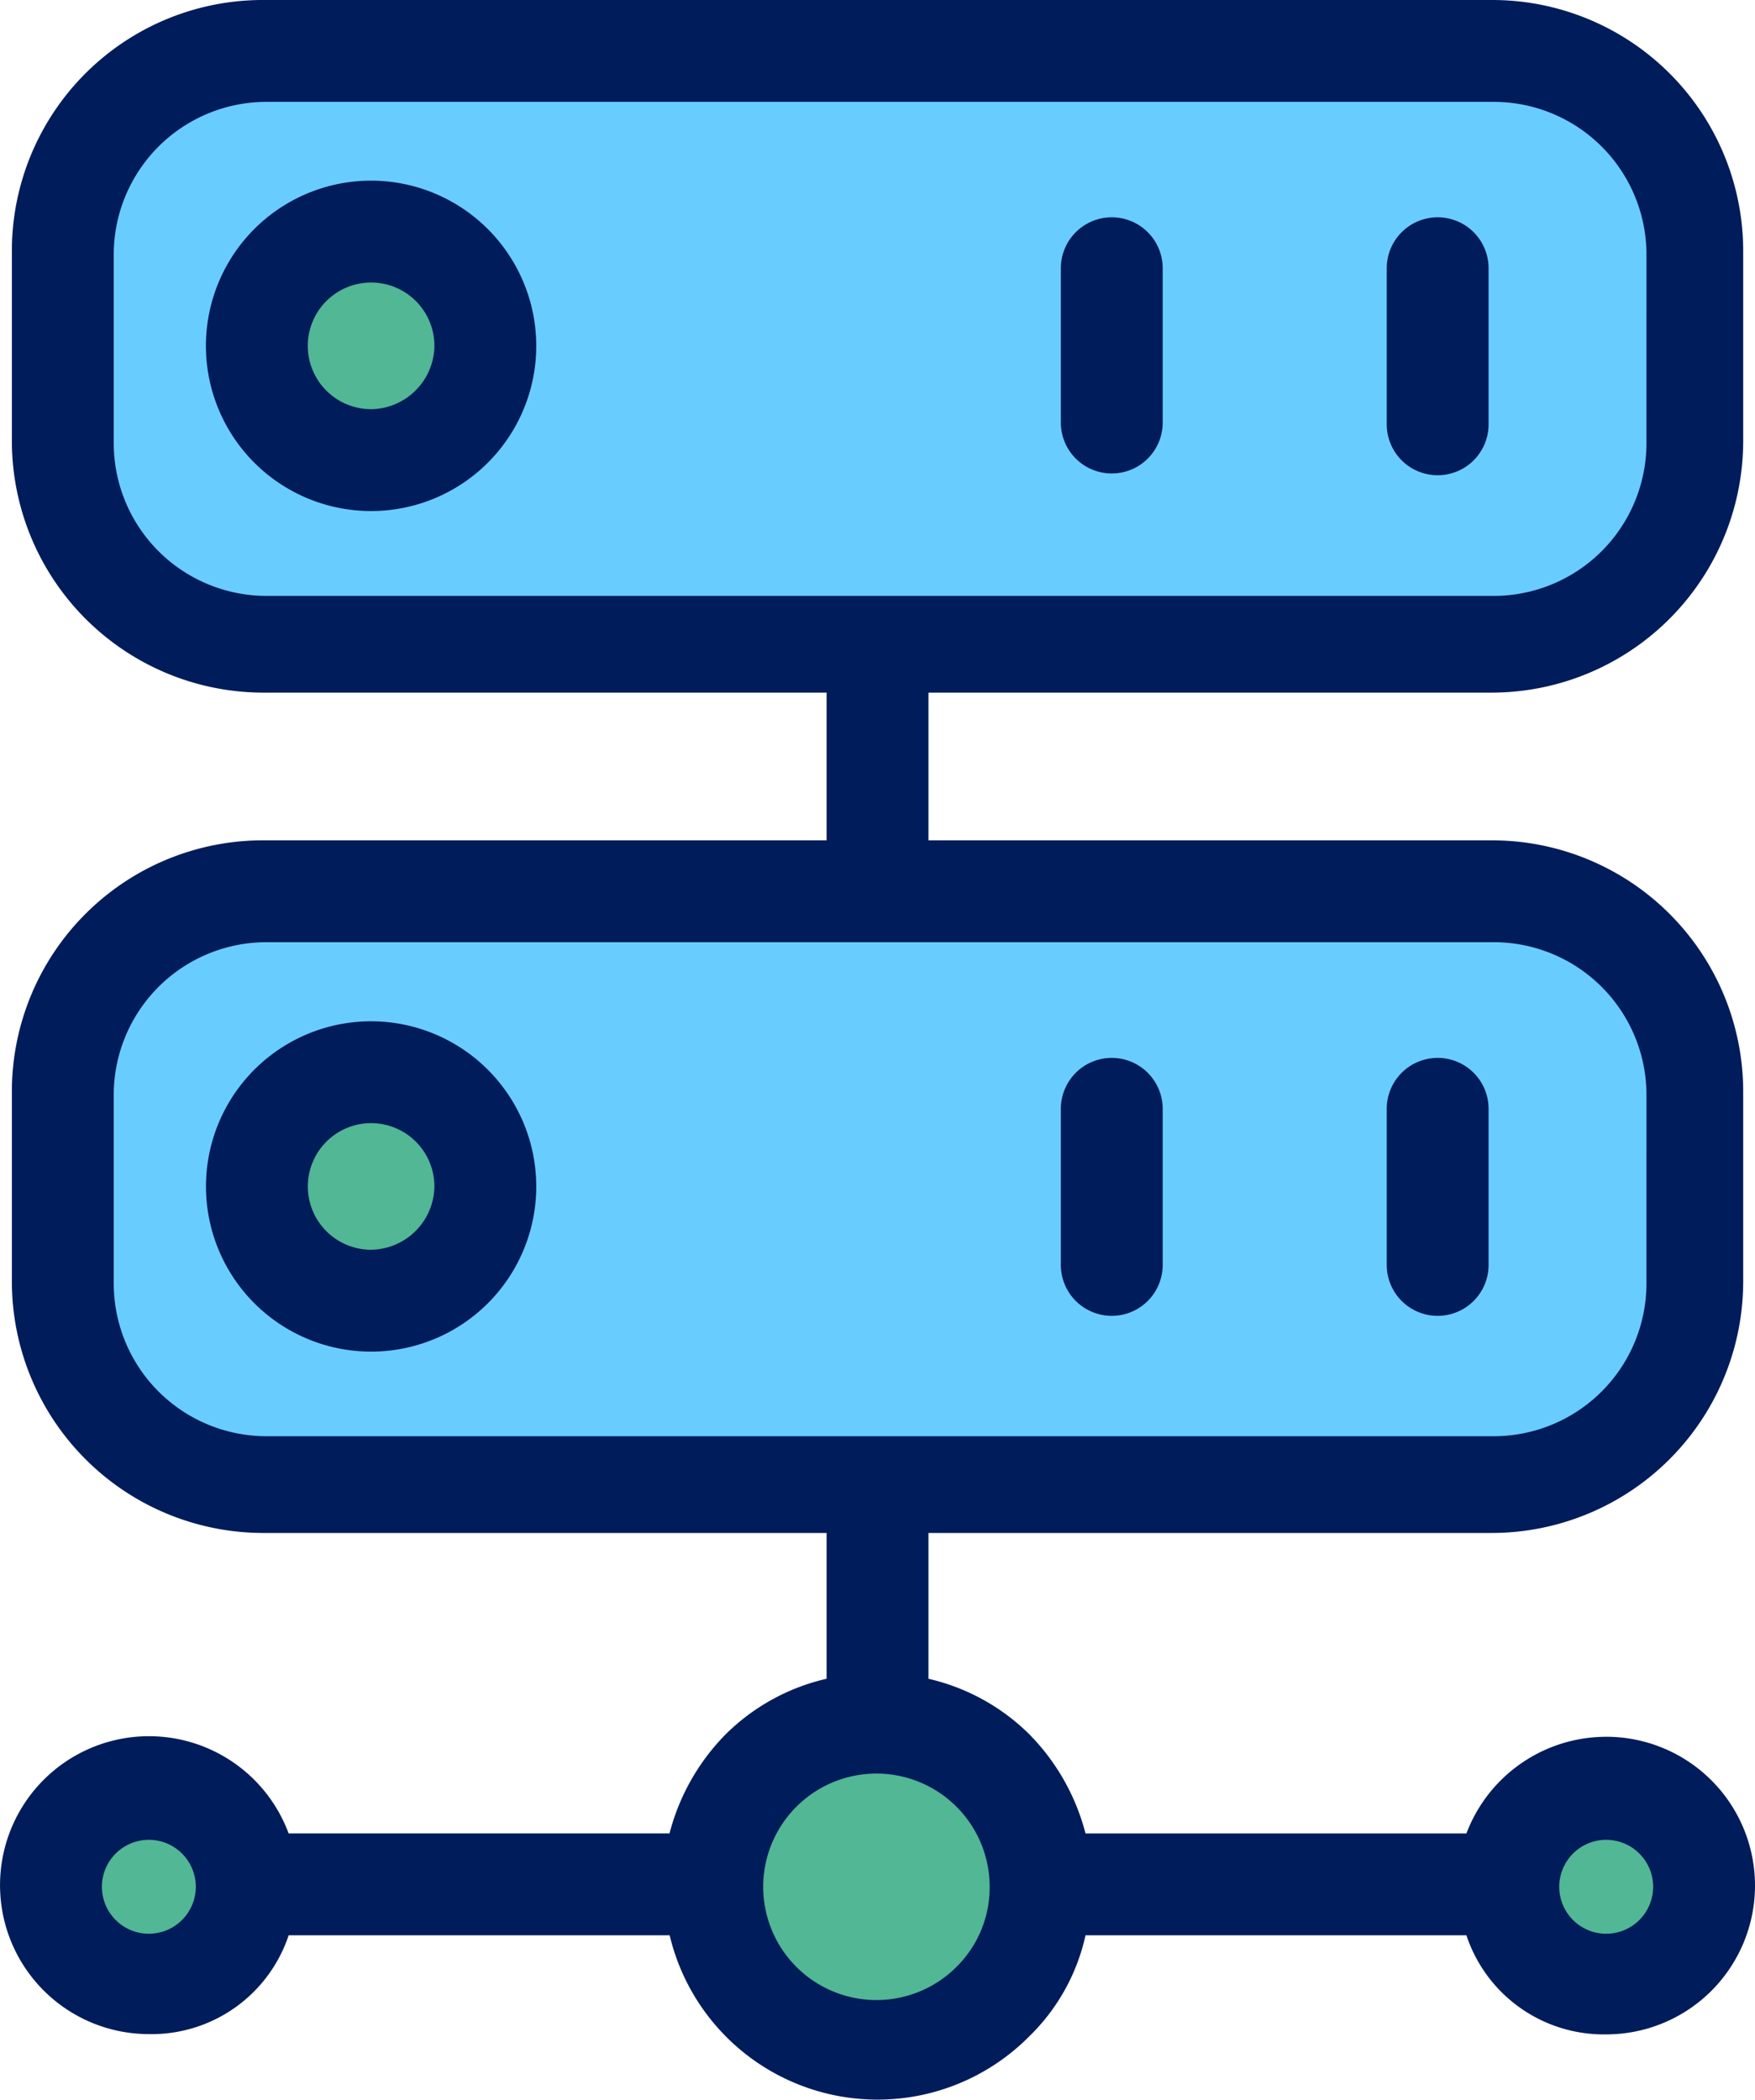 <svg xmlns="http://www.w3.org/2000/svg" width="114" height="136.369" viewBox="0 0 114 136.369">
  <g id="Group_266" data-name="Group 266" transform="translate(-33.812)">
    <g id="Group_96" data-name="Group 96" transform="translate(37.124 15.04)">
      <path id="Path_101" data-name="Path 101" d="M91.682,45.471a7.421,7.421,0,1,1-7.419,7.423v0a7.47,7.47,0,0,1,7.419-7.419Z" transform="translate(-70.887 -45.471)" fill="#51b794"/>
      <circle id="Ellipse_3" data-name="Ellipse 3" cx="7.419" cy="7.419" r="7.419" transform="translate(13.376 54.597)" fill="#51b794"/>
      <circle id="Ellipse_4" data-name="Ellipse 4" cx="6.357" cy="6.357" r="6.357" transform="translate(94.667 101.143)" fill="#51b794"/>
      <path id="Path_102" data-name="Path 102" d="M192.079,341.53a10.661,10.661,0,1,1-7.505-3.089A10.661,10.661,0,0,1,192.079,341.53Z" transform="translate(-130.883 -241.535)" fill="#51b794"/>
      <circle id="Ellipse_5" data-name="Ellipse 5" cx="6.357" cy="6.357" r="6.357" transform="translate(0 101.143)" fill="#51b794"/>
    </g>
    <g id="Group_97" data-name="Group 97" transform="translate(37.759 3.143)">
      <path id="Path_103" data-name="Path 103" d="M151.854,187.782v12.176a13.231,13.231,0,0,1-13.231,13.231H58.974a13.231,13.231,0,0,1-13.231-13.231V187.782a13.231,13.231,0,0,1,13.231-13.231h79.65A13.231,13.231,0,0,1,151.854,187.782Zm-78.532,6.09a7.419,7.419,0,1,0-7.419,7.419h0a7.467,7.467,0,0,0,7.419-7.419Z" transform="translate(-45.743 -119.957)" fill="#69ccff"/>
      <path id="Path_104" data-name="Path 104" d="M151.854,22.732V34.908a13.231,13.231,0,0,1-13.231,13.231H58.974A13.231,13.231,0,0,1,45.743,34.908V22.732A13.231,13.231,0,0,1,58.974,9.5h79.65A13.231,13.231,0,0,1,151.854,22.732ZM73.323,28.818A7.419,7.419,0,1,0,65.9,36.241a7.419,7.419,0,0,0,7.419-7.423Z" transform="translate(-45.743 -9.501)" fill="#69ccff"/>
    </g>
    <g id="Group_98" data-name="Group 98" transform="translate(33.812)">
      <path id="Path_105" data-name="Path 105" d="M245.451,42.671a3.308,3.308,0,0,0-3.308,3.308V56.057a3.308,3.308,0,0,0,6.615,0V45.979A3.308,3.308,0,0,0,245.451,42.671Z" transform="translate(-173.233 -28.557)" fill="#001c5b"/>
      <path id="Path_106" data-name="Path 106" d="M309.451,42.671a3.308,3.308,0,0,0-3.308,3.308V56.057a3.308,3.308,0,1,0,6.615,0V45.979A3.308,3.308,0,0,0,309.451,42.671Z" transform="translate(-216.064 -28.557)" fill="#001c5b"/>
      <path id="Path_107" data-name="Path 107" d="M84.983,35.471A10.729,10.729,0,1,0,95.71,46.2v0A10.739,10.739,0,0,0,84.983,35.471Zm0,14.842A4.113,4.113,0,1,1,89.095,46.2a4.168,4.168,0,0,1-4.111,4.115Z" transform="translate(-60.876 -23.738)" fill="#001c5b"/>
      <path id="Path_108" data-name="Path 108" d="M245.451,207.721a3.308,3.308,0,0,0-3.308,3.308v10.079a3.308,3.308,0,1,0,6.615,0V211.029A3.308,3.308,0,0,0,245.451,207.721Z" transform="translate(-173.233 -139.013)" fill="#001c5b"/>
      <path id="Path_109" data-name="Path 109" d="M309.451,207.721a3.308,3.308,0,0,0-3.308,3.308v10.079a3.308,3.308,0,1,0,6.615,0V211.029A3.308,3.308,0,0,0,309.451,207.721Z" transform="translate(-216.064 -139.013)" fill="#001c5b"/>
      <path id="Path_110" data-name="Path 110" d="M84.99,200.531a10.727,10.727,0,1,0,10.727,10.727h0A10.739,10.739,0,0,0,84.99,200.531Zm0,14.838a4.111,4.111,0,1,1,4.111-4.111h0a4.168,4.168,0,0,1-4.111,4.111Z" transform="translate(-60.883 -134.201)" fill="#001c5b"/>
      <path id="Path_111" data-name="Path 111" d="M138.148,112.8a9.705,9.705,0,0,0-9.082,6.28H104.324a14.244,14.244,0,0,0-3.669-6.461,13.65,13.65,0,0,0-6.533-3.587V99.562h36.517a16.343,16.343,0,0,0,16.406-16.28c0-.047,0-.093,0-.14V70.967A16.318,16.318,0,0,0,130.8,54.578H94.122V44.985h36.517a16.357,16.357,0,0,0,16.406-16.307v-12.3A16.3,16.3,0,0,0,130.812,0H50.99A16.3,16.3,0,0,0,34.583,16.2c0,.058,0,.115,0,.172V28.549A16.357,16.357,0,0,0,50.861,44.985H87.506v9.592H50.989A16.318,16.318,0,0,0,34.583,70.806c0,.054,0,.108,0,.161V83.143A16.343,16.343,0,0,0,50.849,99.562H87.506v9.468a13.655,13.655,0,0,0-6.537,3.589,14.233,14.233,0,0,0-3.667,6.459H52.561a9.674,9.674,0,1,0-9.081,13.032,9.384,9.384,0,0,0,9.082-6.417h24.75a13.876,13.876,0,0,0,23.348,6.573,13.08,13.08,0,0,0,3.664-6.573h24.742a9.4,9.4,0,0,0,9.081,6.435,9.665,9.665,0,0,0,0-19.33Zm2.613-84.021a9.923,9.923,0,0,1-9.923,9.923H51.122A9.923,9.923,0,0,1,41.2,28.777h0V16.539a9.923,9.923,0,0,1,9.923-9.923h79.716a9.923,9.923,0,0,1,9.923,9.923Zm0,54.577a9.923,9.923,0,0,1-9.923,9.923H51.122A9.923,9.923,0,0,1,41.2,83.355h0V71.116a9.923,9.923,0,0,1,9.923-9.923h79.716a9.923,9.923,0,0,1,9.923,9.923h0Zm-97.28,42.236a3.05,3.05,0,1,1,3.05-3.05A3.05,3.05,0,0,1,43.481,125.591Zm52.5,2.115a7.355,7.355,0,1,1,2.117-5.164A7.261,7.261,0,0,1,95.983,127.705Zm42.165-2.115a3.05,3.05,0,1,1,3.05-3.05A3.05,3.05,0,0,1,138.148,125.591Z" transform="translate(-33.812)" fill="#001c5b"/>
    </g>
  </g>
</svg>
